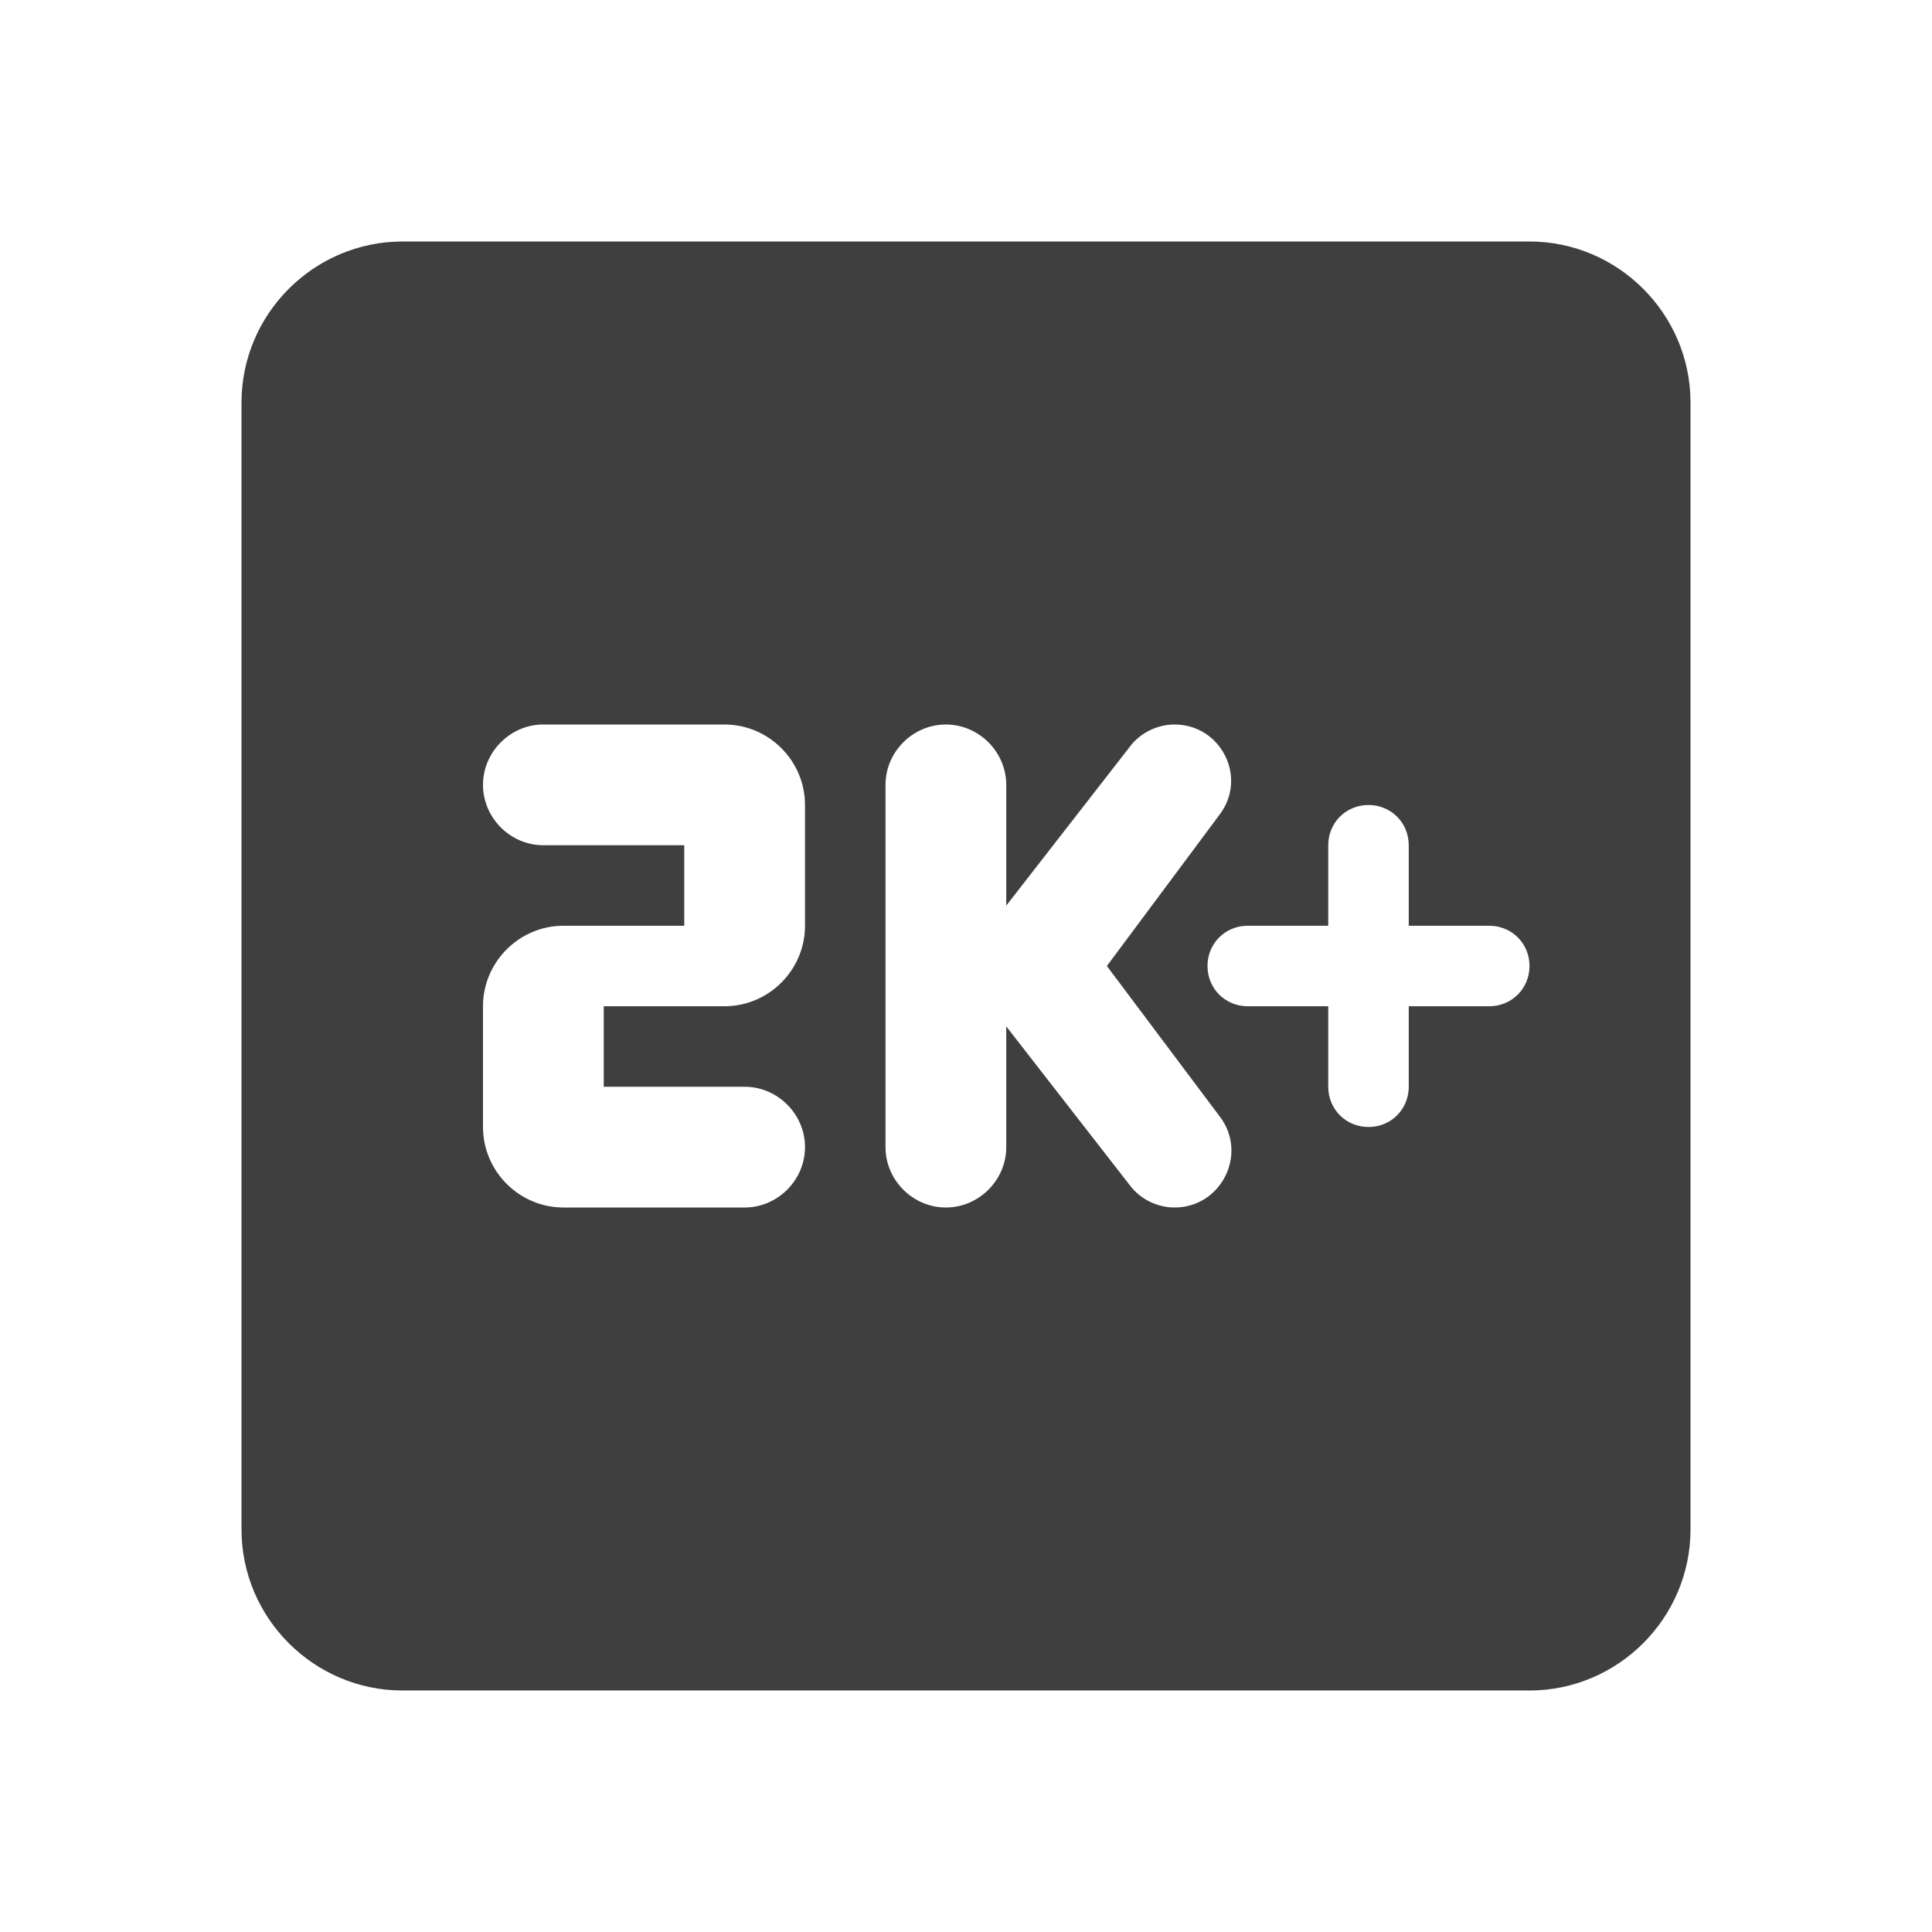 <svg height="24" viewBox="0 0 24 24" width="24" xmlns="http://www.w3.org/2000/svg"><path d="m19 3h-14c-1.1 0-2 .9-2 2v14c0 1.1.9 2 2 2h14c1.1 0 2-.9 2-2v-14c0-1.1-.9-2-2-2zm-9 8.5c0 .55-.45 1-1 1h-1.5v1h1.75c.41 0 .75.34.75.75 0 .41-.34.75-.75.75h-2.25c-.55 0-1-.45-1-1v-1.5c0-.55.45-1 1-1h1.5v-1h-1.75c-.41 0-.75-.34-.75-.75 0-.41.34-.75.75-.75h2.25c.55 0 1 .45 1 1zm4.04 3.23-1.54-1.98v1.5c0 .41-.34.75-.75.75-.41 0-.75-.34-.75-.75v-4.5c0-.41.34-.75.75-.75.41 0 .75.34.75.75v1.5l1.54-1.98c.13-.17.34-.27.55-.27.58 0 .91.66.56 1.12l-1.4 1.88 1.41 1.88c.34.46.01 1.12-.57 1.12-.21 0-.42-.1-.55-.27zm4.46-2.23h-1v1c0 .28-.22.5-.5.5-.28 0-.5-.22-.5-.5v-1h-1c-.28 0-.5-.22-.5-.5 0-.28.22-.5.5-.5h1v-1c0-.28.22-.5.5-.5.28 0 .5.22.5.5v1h1c.28 0 .5.22.5.5 0 .28-.22.5-.5.5z" fill="#3f3f3f"/></svg>